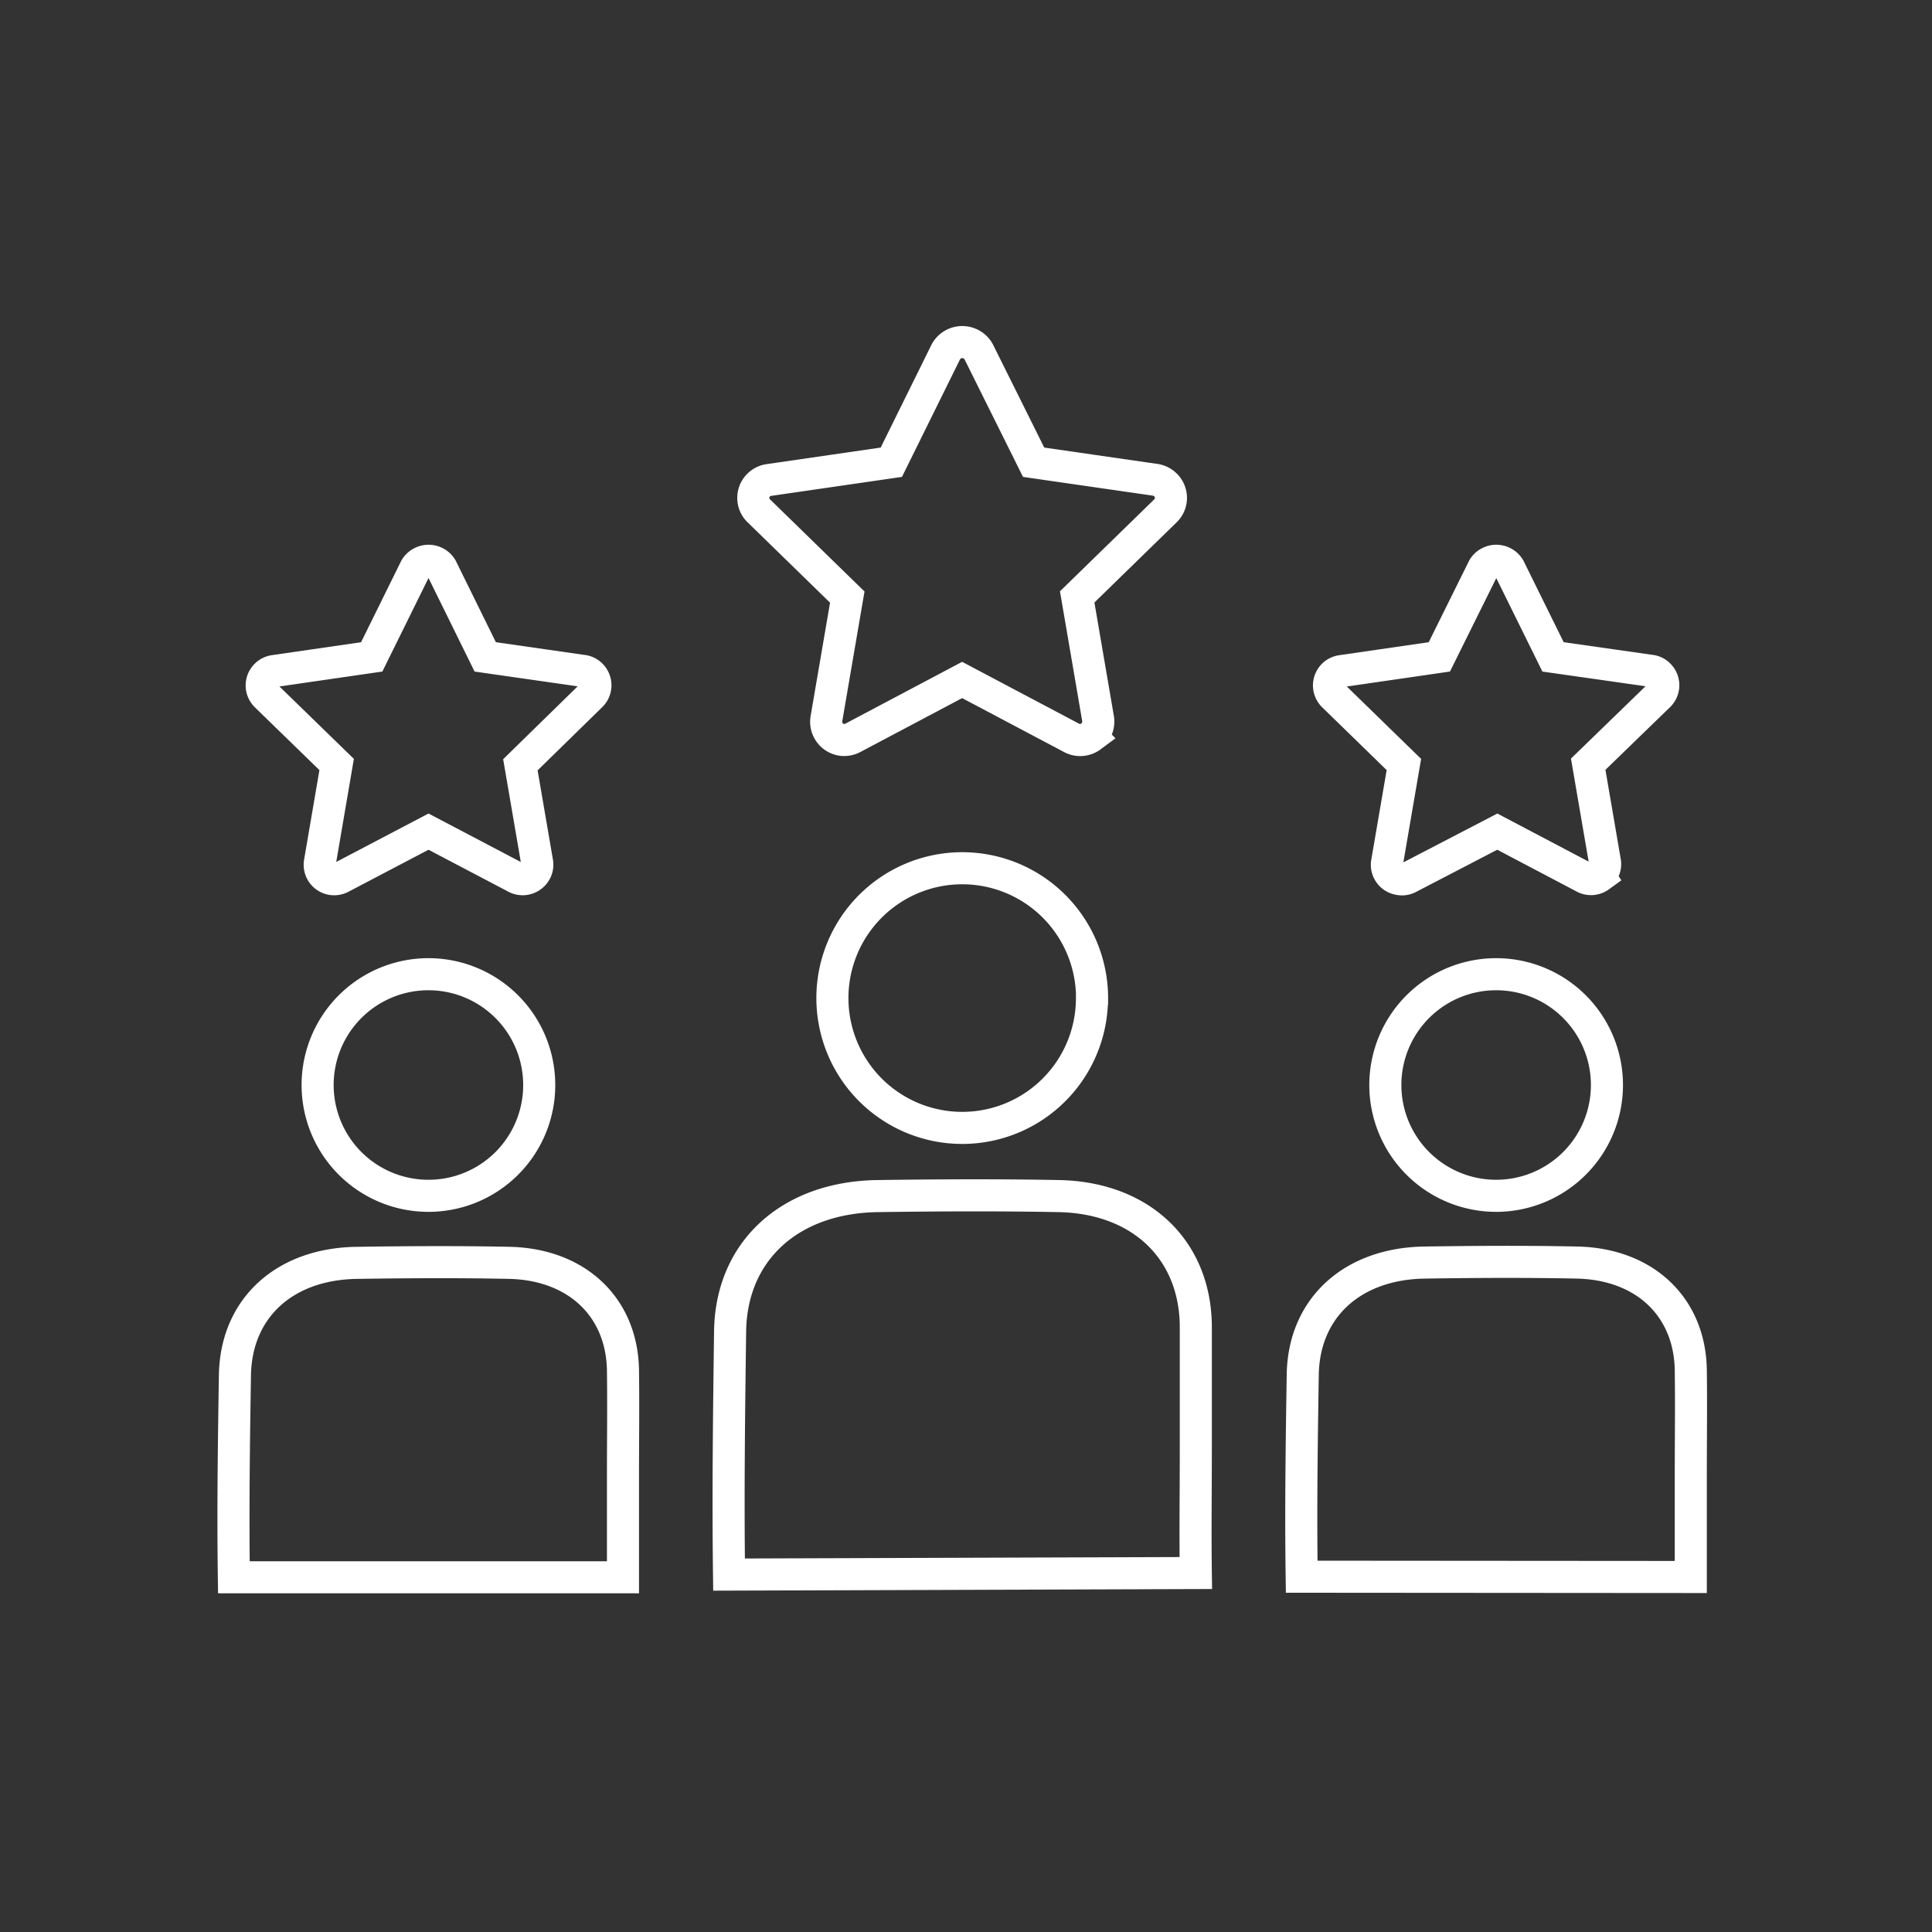 <svg id="Layer_1" data-name="Layer 1" xmlns="http://www.w3.org/2000/svg" viewBox="0 0 200 200"><rect x="0" y="0" width="200" height="200" fill="#333333" stroke="none"/><title>Artboard 1</title><path d="M75.47,163c-.11-8.28,0-16.9.11-25.18s6.13-13.83,15.17-14c6.31-.09,12.63-.12,18.94,0,8.44.2,14,5.54,14.1,13.39v13c0,4.3-.06,8.42,0,12.63Zm37.45-86.78a1.87,1.87,0,0,0,.75-1.83l-2.16-12.6,9.16-8.93a1.87,1.87,0,0,0,0-2.64h0a1.91,1.91,0,0,0-1.07-.55L107,47.85l-5.7-11.46a1.94,1.94,0,0,0-3.37,0L92.27,47.85,79.6,49.69A1.87,1.87,0,0,0,78,51.81h0a1.82,1.82,0,0,0,.55,1.07l9.16,8.93-2.16,12.6a1.89,1.89,0,0,0,1.54,2.17,1.93,1.93,0,0,0,1.18-.19l11.33-6,11.34,6a1.88,1.88,0,0,0,2-.15Zm21.83,87c-.1-6.9,0-14,.11-20.92S140,130.8,147.5,130.7c5.26-.08,10.52-.11,15.78,0,7,.16,11.66,4.61,11.75,11.15.05,3.63,0,7.25,0,10.88v10.52Zm30.79-72.56a1.48,1.48,0,0,0,.6-1.47l-1.73-10.08L171.74,72a1.5,1.5,0,0,0,0-2.13,1.42,1.42,0,0,0-.86-.43L160.77,68l-4.53-9.18a1.56,1.56,0,0,0-2.14-.55h0a1.45,1.45,0,0,0-.55.55L149,68l-10.13,1.47a1.5,1.5,0,0,0-1.28,1.69h0A1.55,1.55,0,0,0,138,72l7.33,7.14-1.73,10.08A1.49,1.49,0,0,0,144.84,91h0a1.45,1.45,0,0,0,1-.15L155,86.09,164,90.83a1.5,1.5,0,0,0,1.58-.11ZM24.21,163.28c-.1-6.9,0-14,.11-20.92s5.1-11.53,12.64-11.63c5.26-.08,10.52-.11,15.78,0,7,.16,11.66,4.61,11.75,11.15.05,3.63,0,7.25,0,10.88v10.52ZM55,90.72a1.48,1.48,0,0,0,.6-1.47L53.87,79.17,61.2,72a1.5,1.5,0,0,0,0-2.12h0a1.42,1.42,0,0,0-.86-.43L50.23,68l-4.52-9.18a1.56,1.56,0,0,0-2.14-.55h0a1.48,1.48,0,0,0-.56.55L38.48,68,28.35,69.47a1.51,1.51,0,0,0-1.24,1.74,1.57,1.57,0,0,0,.4.79l7.34,7.14L33.12,89.25A1.5,1.5,0,0,0,34.35,91a1.53,1.53,0,0,0,.94-.15l9.07-4.76,9.06,4.76A1.5,1.5,0,0,0,55,90.72Zm58.05,12.61A13.44,13.44,0,1,0,99.6,116.76h0a13.43,13.43,0,0,0,13.44-13.42Zm53.3,9a11.47,11.47,0,1,0-11.48,11.46h0A11.47,11.47,0,0,0,166.35,112.33Zm-110.53,0a11.47,11.47,0,1,0-11.48,11.46h0A11.46,11.46,0,0,0,55.82,112.33Z" style="fill:none;stroke:#fff;stroke-miterlimit:10;stroke-width:3.32px"/></svg>